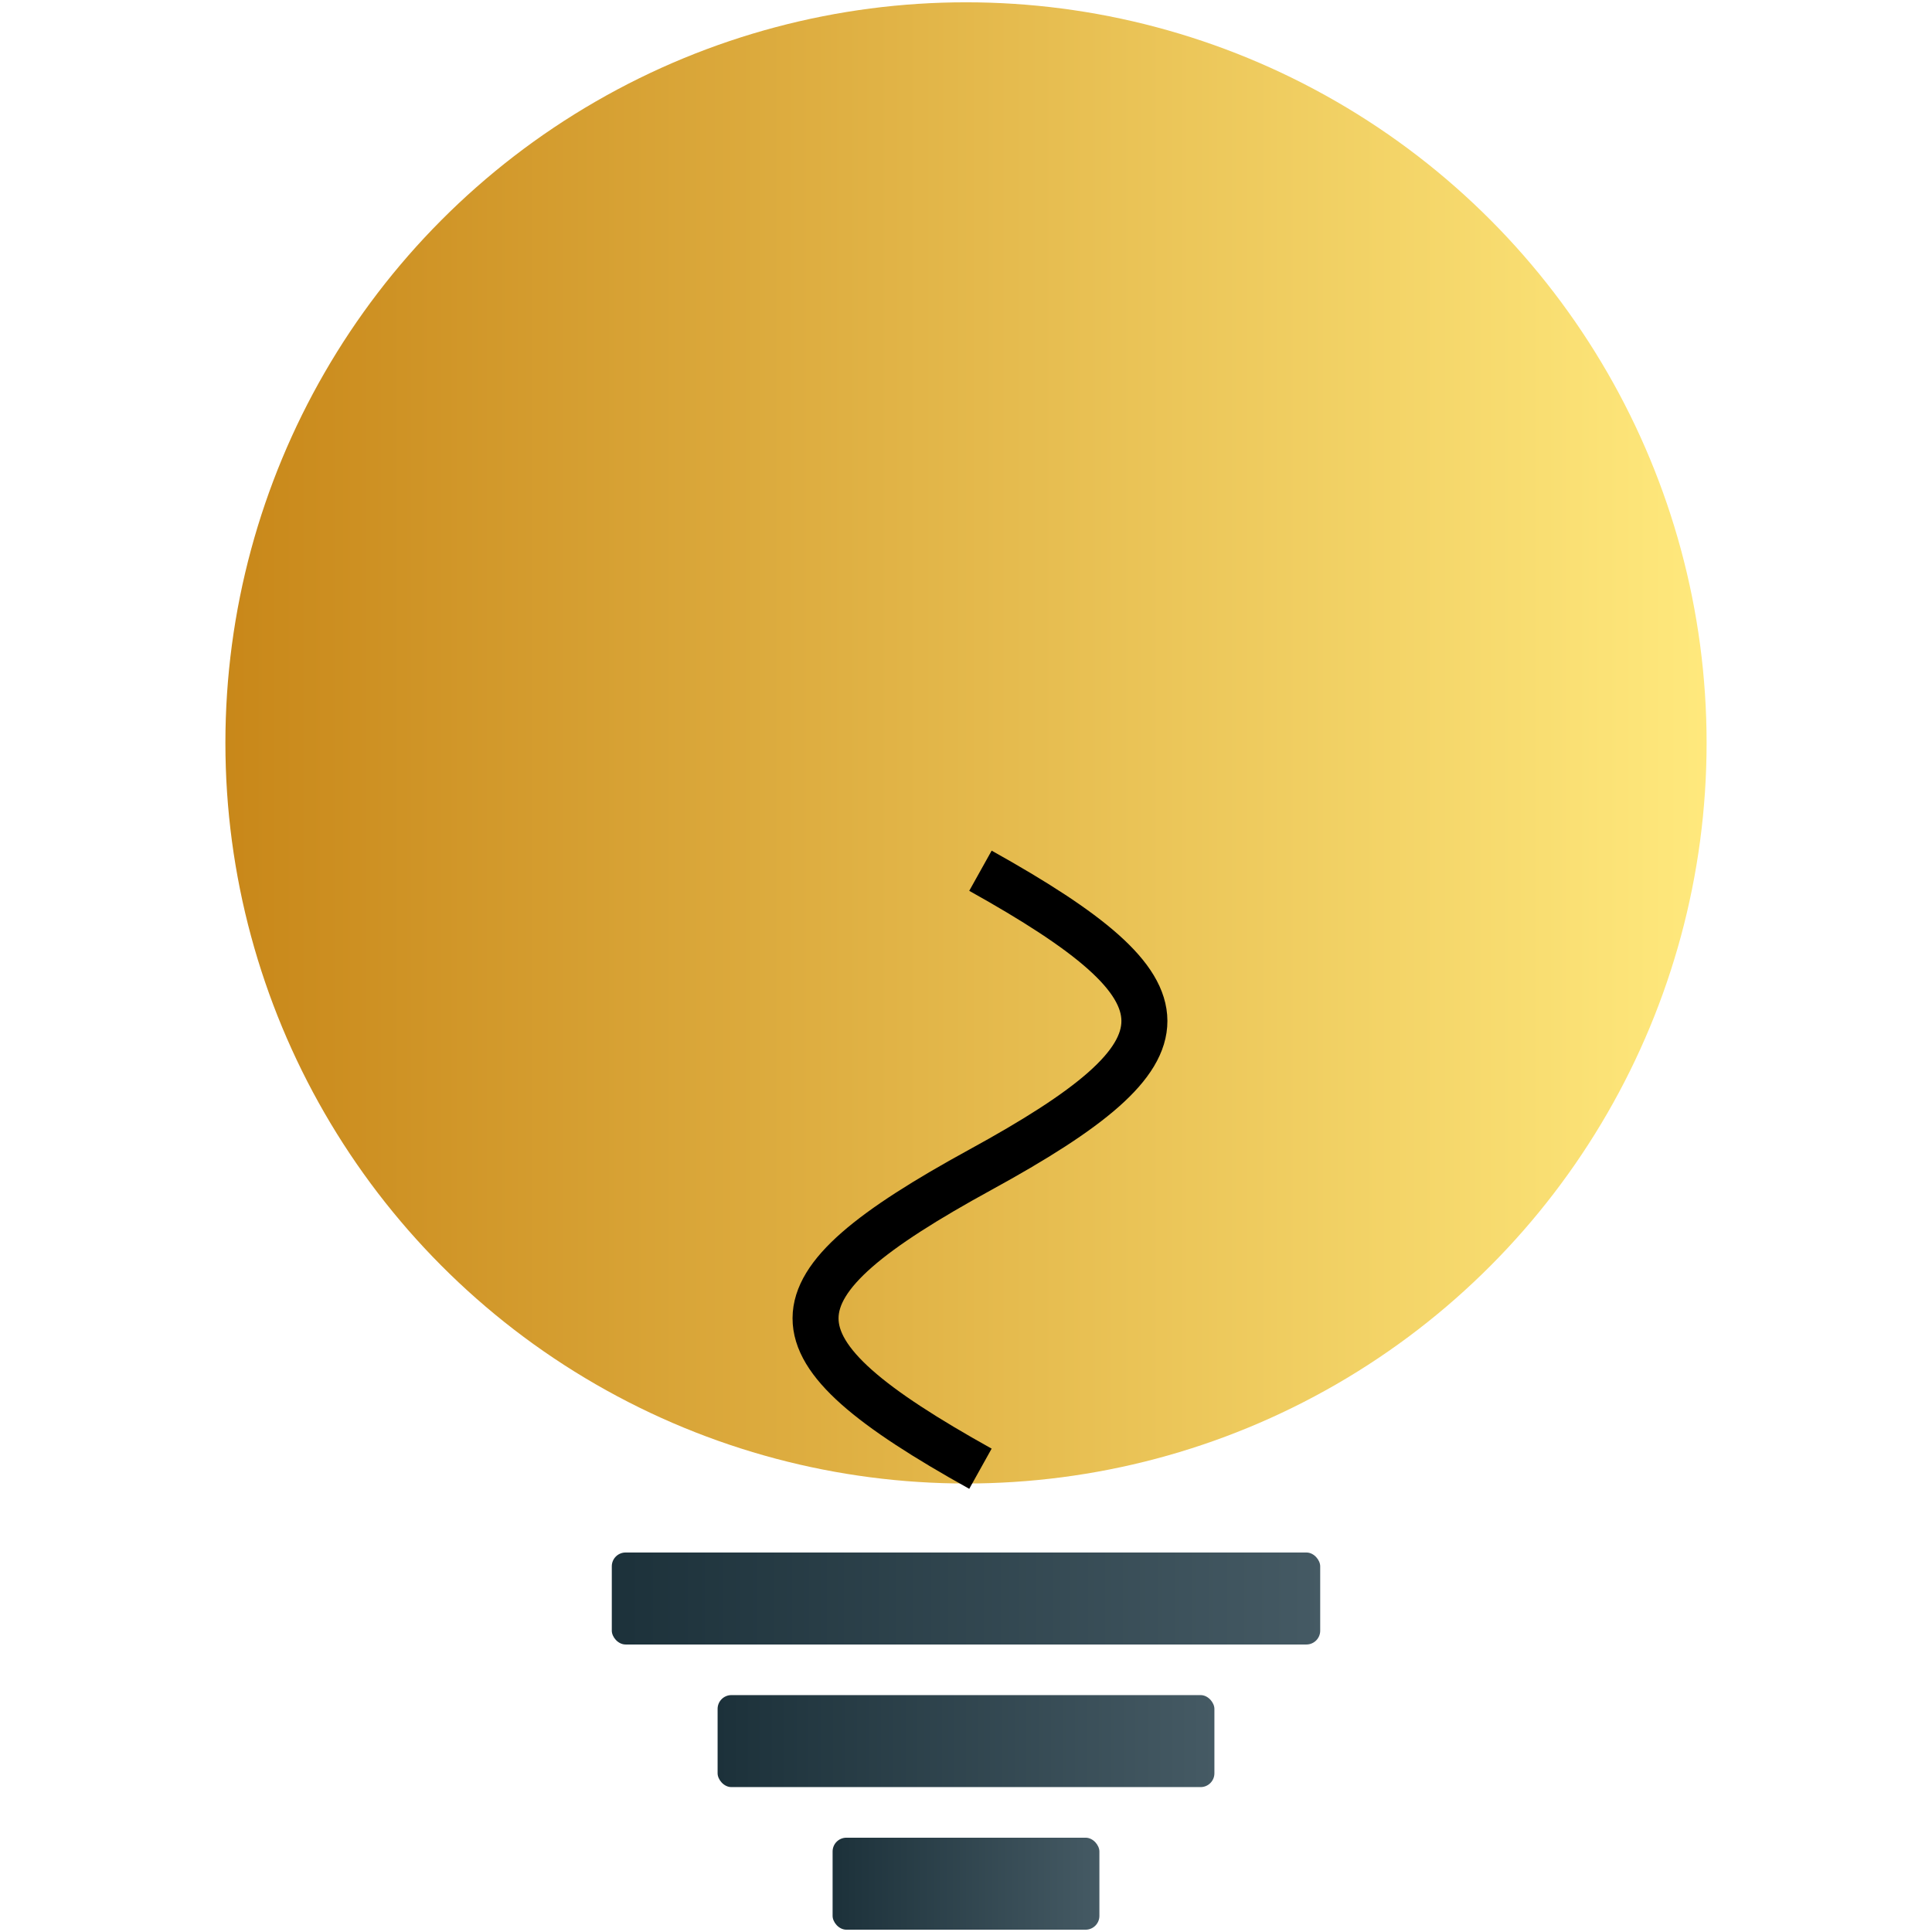 <?xml version="1.0" encoding="UTF-8"?>
<svg xmlns="http://www.w3.org/2000/svg" viewBox="-49 -0.5 420 420">
  <defs>
    <linearGradient x1="0%" y1="0%" x2="100%" y2="0%" id="mx-gradient-c88719-1-ffe97d-1-e-0">
      <stop offset="0%" style="stop-color: rgb(200, 135, 25); stop-opacity: 1;" />
      <stop offset="100%" style="stop-color: rgb(255, 233, 125); stop-opacity: 1;" />
    </linearGradient>
    <linearGradient x1="0%" y1="0%" x2="100%" y2="0%" id="mx-gradient-1c313a-1-455a64-1-e-0">
      <stop offset="0%" style="stop-color: rgb(28, 49, 58); stop-opacity: 1;" />
      <stop offset="100%" style="stop-color: rgb(69, 90, 100); stop-opacity: 1;" />
    </linearGradient>
  </defs>
  <g>
    <ellipse cx="161" cy="161" rx="161" ry="161" fill="url(#mx-gradient-c88719-1-ffe97d-1-e-0)" stroke="none"
      pointer-events="all" />
    <rect x="84" y="337" width="154" height="20" rx="3" ry="3" fill="url(#mx-gradient-1c313a-1-455a64-1-e-0)"
      stroke="none" pointer-events="all" />
    <rect x="107" y="368" width="108" height="20" rx="3" ry="3" fill="url(#mx-gradient-1c313a-1-455a64-1-e-0)"
      stroke="none" pointer-events="all" />
    <rect x="132" y="399" width="58" height="20" rx="3" ry="3" fill="url(#mx-gradient-1c313a-1-455a64-1-e-0)"
      stroke="none" pointer-events="all" />
    <rect x="99" y="206" width="130" height="95.59" fill="none" stroke="none" transform="rotate(90,164,253.79)"
      pointer-events="all" />
    <path d="M 99 253.65 C 125.45 206.25 137.92 206 163.99 253.65 C 190.08 301.3 202.3 301.59 229 253.65" fill="none"
      stroke="#000000" stroke-width="10" stroke-miterlimit="10" transform="rotate(90,164,253.79)"
      pointer-events="all" />
  </g>
</svg>
